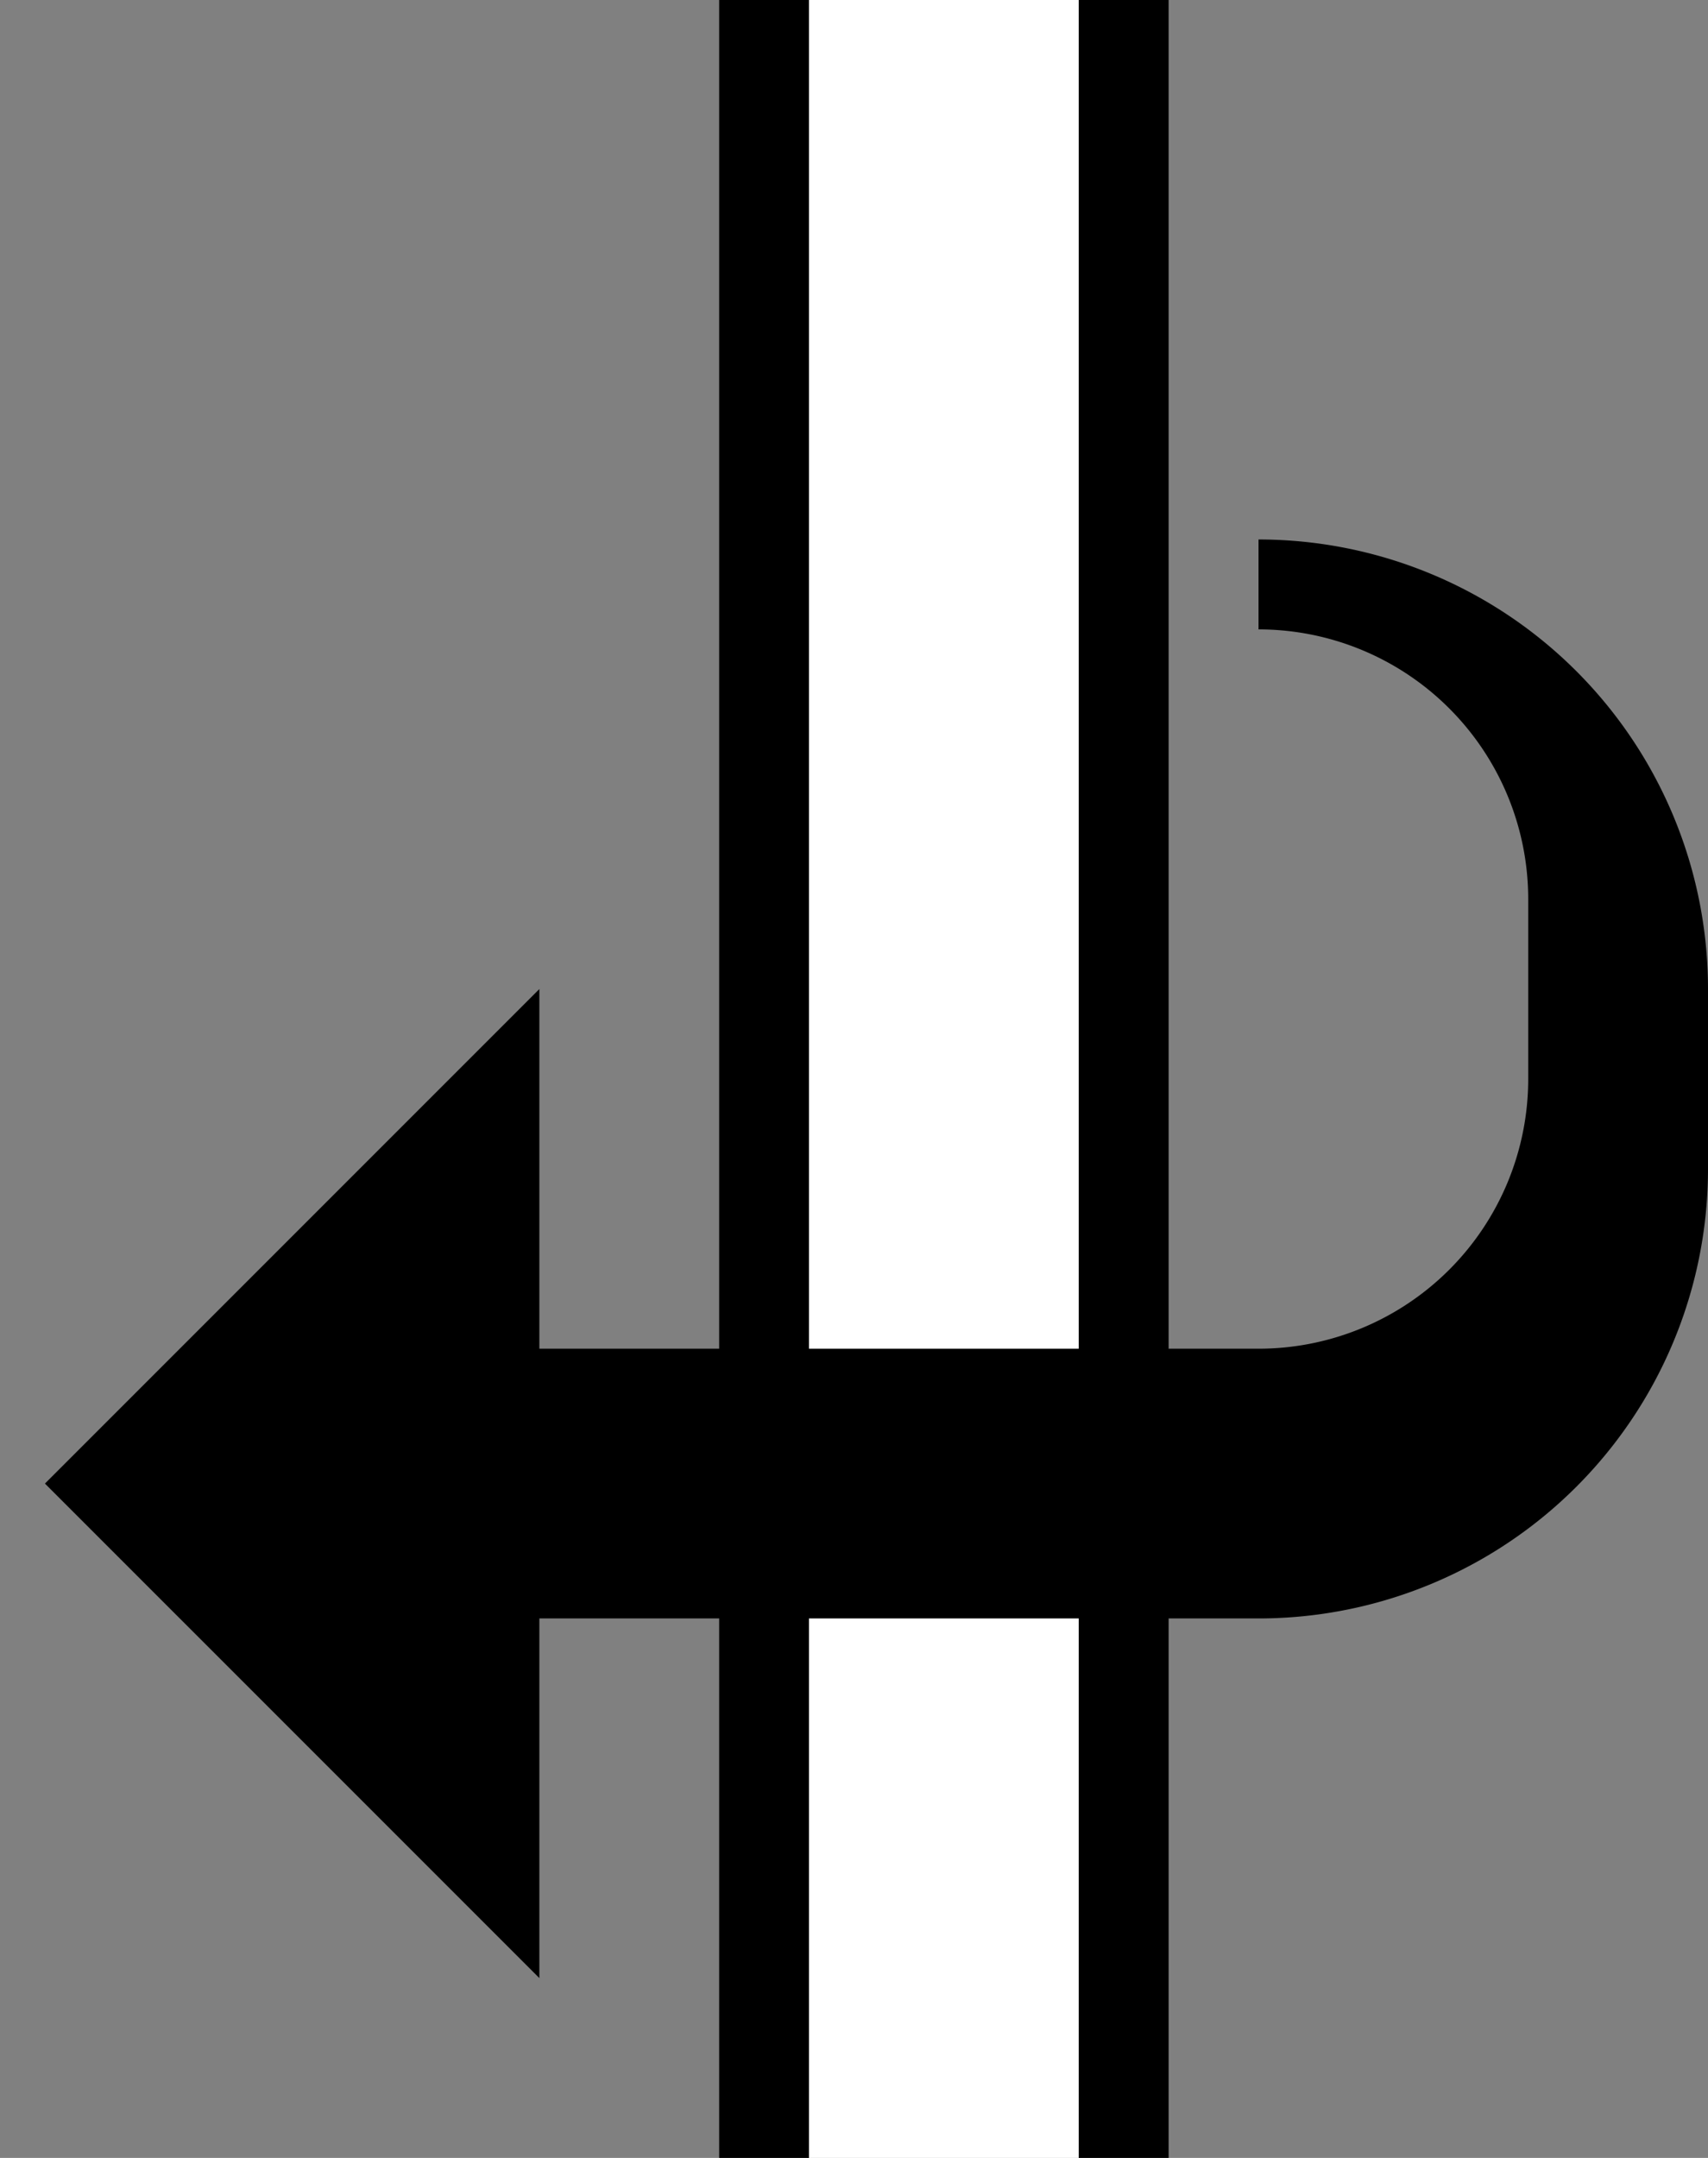 <svg xmlns="http://www.w3.org/2000/svg" version="1.0" width="19" height="24"><rect width="100%" height="100%" fill="#808080" stroke="none"/><path d="M9 0H8v24h1V0z"/><path d="M12 0H9v24h3V0z" fill="#fff"/><path d="M13 0h-1v24h1V0z"/><path d="M14 6a5 5 0 0 1 5 5v2a5 5 0 0 1-5 5H6v-3h8a3 3 0 0 0 3-3v-2a3 3 0 0 0-3-3V6zM6 11v11L.5 16.5 6 11z"/></svg>